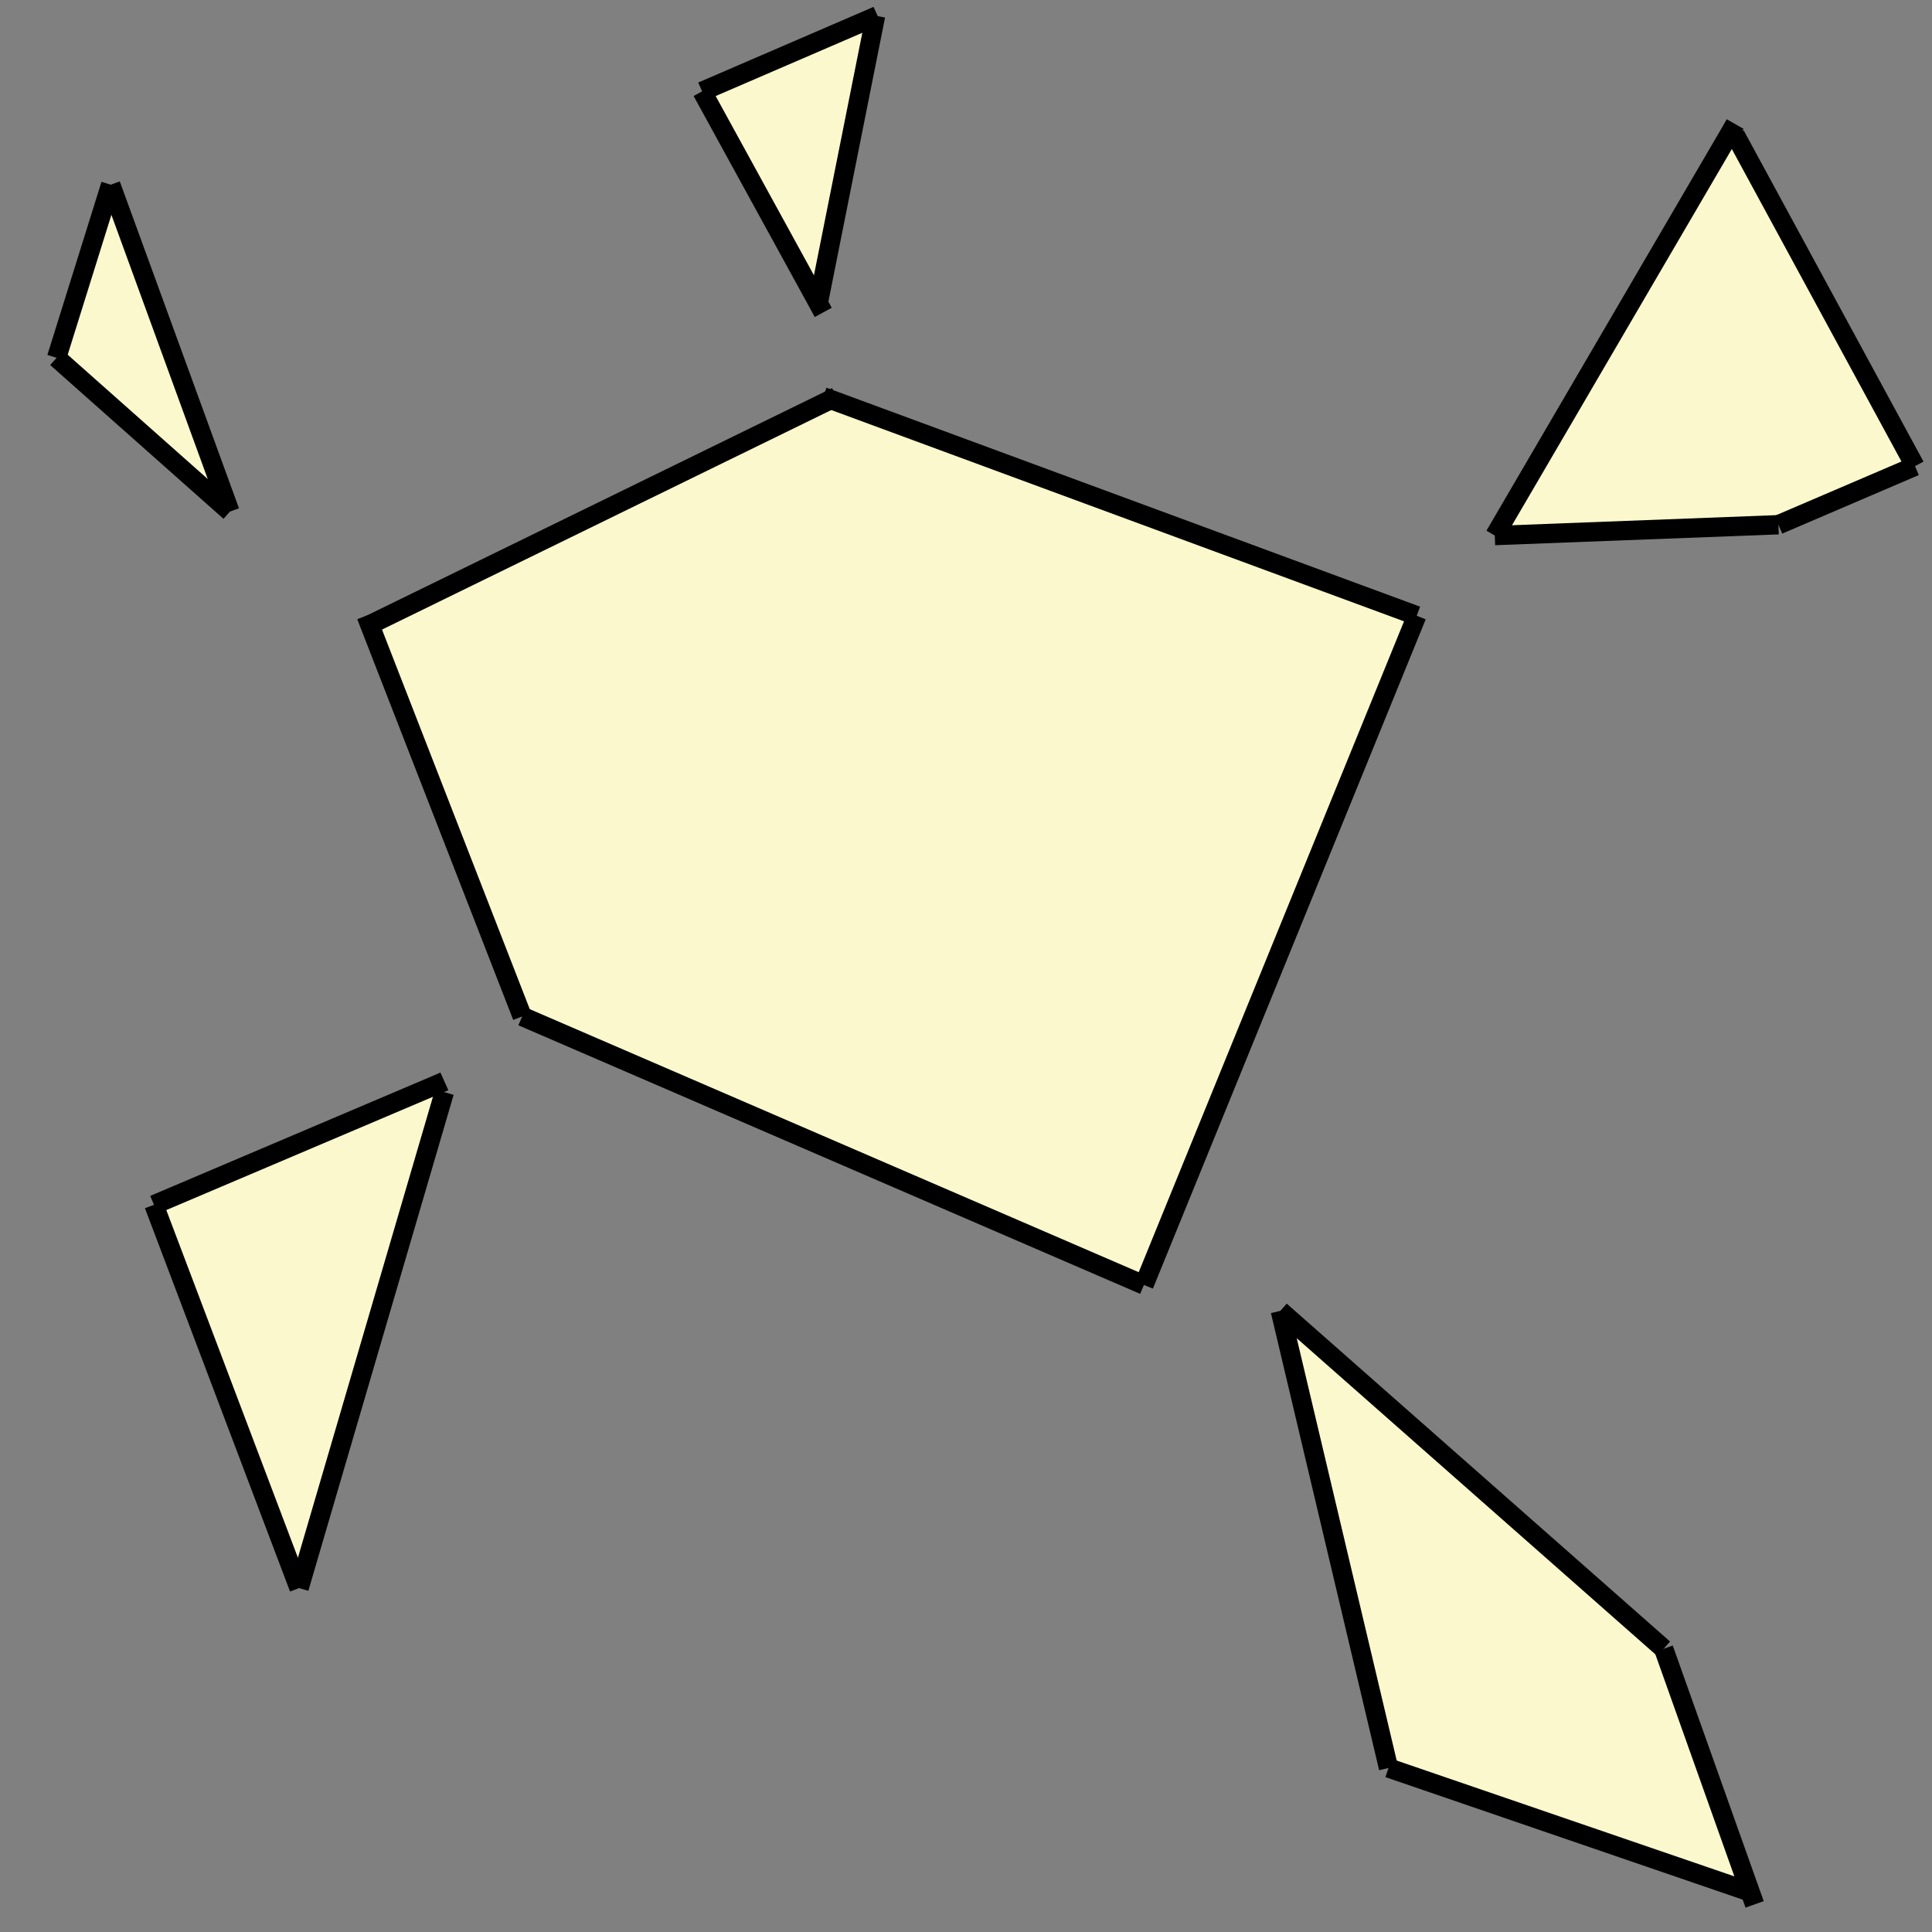 <svg className="sun" x="0px" y="0px" width="100px" height="100px" viewBox="0 0 100 100">
	<rect x="0" y="0" width="100" height="100" fill="#808080" stroke="none"/>
	<g id="XMLID_1_">
		<g>
			<polygon className="sun-rotation" fill="#FBF8CD" points="89.81,6.98 99.12,24.13 92.05,27.16 77.37,27.72 89.57,6.84 		"/>
			<polygon className="sun-rotation" fill="#FBF8CD" points="86.11,85.34 90.59,97.93 71.87,91.51 66.27,67.85 		"/>
			<polygon fill="#FBF8CD" points="73.33,31.87 59.21,66.51 27.03,52.61 19.14,32.34 43,20.68 		"/>
			<polygon className="sun-rotation" fill="#FBF8CD" points="45.31,0.86 42.38,15.55 42.3,15.6 36.34,4.73 		"/>
			<polygon className="sun-rotation" fill="#FBF8CD" points="22.8,56.06 23,56.53 15.48,82.2 7.97,62.36 		"/>
			<polygon className="sun-rotation" fill="#FBF8CD" points="5.73,9.56 11.9,26.48 2.93,18.52 		"/>
		</g>
		<g>
			<polyline fill="none" stroke="#000000" strokeMiterlimit="10" points="43.29,20.54 43,20.68 19.14,32.34 18.96,32.43 		"/>
			<polyline fill="none" stroke="#000000" strokeMiterlimit="10" points="18.96,31.87 19.14,32.34 27.03,52.61 		"/>
			<polyline fill="none" stroke="#000000" strokeMiterlimit="10" points="42.61,20.54 43,20.68 73.33,31.87 		"/>
			<line fill="none" stroke="#000000" strokeMiterlimit="10" x1="73.33" y1="31.87" x2="59.21" y2="66.51"/>
			<line fill="none" stroke="#000000" strokeMiterlimit="10" x1="27.03" y1="52.61" x2="59.21" y2="66.51"/>
			<polyline className="sun-rotation" fill="none" stroke="#000000" strokeMiterlimit="10" points="36.34,4.73 42.3,15.6 42.61,16.17 		"/>
			<polyline className="sun-rotation" fill="none" stroke="#000000" strokeMiterlimit="10" points="36.34,4.73 45.31,0.86 45.42,0.81 		"/>
			<polyline className="sun-rotation" fill="none" stroke="#000000" strokeMiterlimit="10" points="45.32,0.81 45.31,0.86 42.38,15.55 		"/>
			<polyline className="sun-rotation" fill="none" stroke="#000000" strokeMiterlimit="10" points="77.37,27.72 89.57,6.84 89.81,6.42 		"/>
			<line className="sun-rotation" fill="none" stroke="#000000" strokeMiterlimit="10" x1="89.81" y1="6.98" x2="99.12" y2="24.13"/>
			<line className="sun-rotation" fill="none" stroke="#000000" strokeMiterlimit="10" x1="99.12" y1="24.13" x2="92.05" y2="27.16"/>
			<line className="sun-rotation" fill="none" stroke="#000000" strokeMiterlimit="10" x1="92.05" y1="27.16" x2="77.37" y2="27.72"/>
			<line className="sun-rotation" fill="none" stroke="#000000" strokeMiterlimit="10" x1="66.27" y1="67.85" x2="71.87" y2="91.51"/>
			<line className="sun-rotation" fill="none" stroke="#000000" strokeMiterlimit="10" x1="66.27" y1="67.85" x2="86.11" y2="85.34"/>
			<polyline className="sun-rotation" fill="none" stroke="#000000" strokeMiterlimit="10" points="71.87,91.51 90.59,97.93 90.82,98.01 		"/>
			<polyline className="sun-rotation" fill="none" stroke="#000000" strokeMiterlimit="10" points="86.11,85.34 90.59,97.93 90.82,98.57 		"/>
			<polyline className="sun-rotation" fill="none" stroke="#000000" strokeMiterlimit="10" points="7.97,62.36 22.8,56.06 23,55.97 		"/>
			<line className="sun-rotation" fill="none" stroke="#000000" strokeMiterlimit="10" x1="23" y1="56.53" x2="15.48" y2="82.2"/>
			<line className="sun-rotation" fill="none" stroke="#000000" strokeMiterlimit="10" x1="7.97" y1="62.36" x2="15.48" y2="82.2"/>
			<line className="sun-rotation" fill="none" stroke="#000000" strokeMiterlimit="10" x1="2.93" y1="18.52" x2="11.9" y2="26.48"/>
			<line className="sun-rotation" fill="none" stroke="#000000" strokeMiterlimit="10" x1="2.93" y1="18.52" x2="5.73" y2="9.56"/>
			<line className="sun-rotation" fill="none" stroke="#000000" strokeMiterlimit="10" x1="5.73" y1="9.56" x2="11.9" y2="26.48"/>
		</g>
	</g>
</svg>

